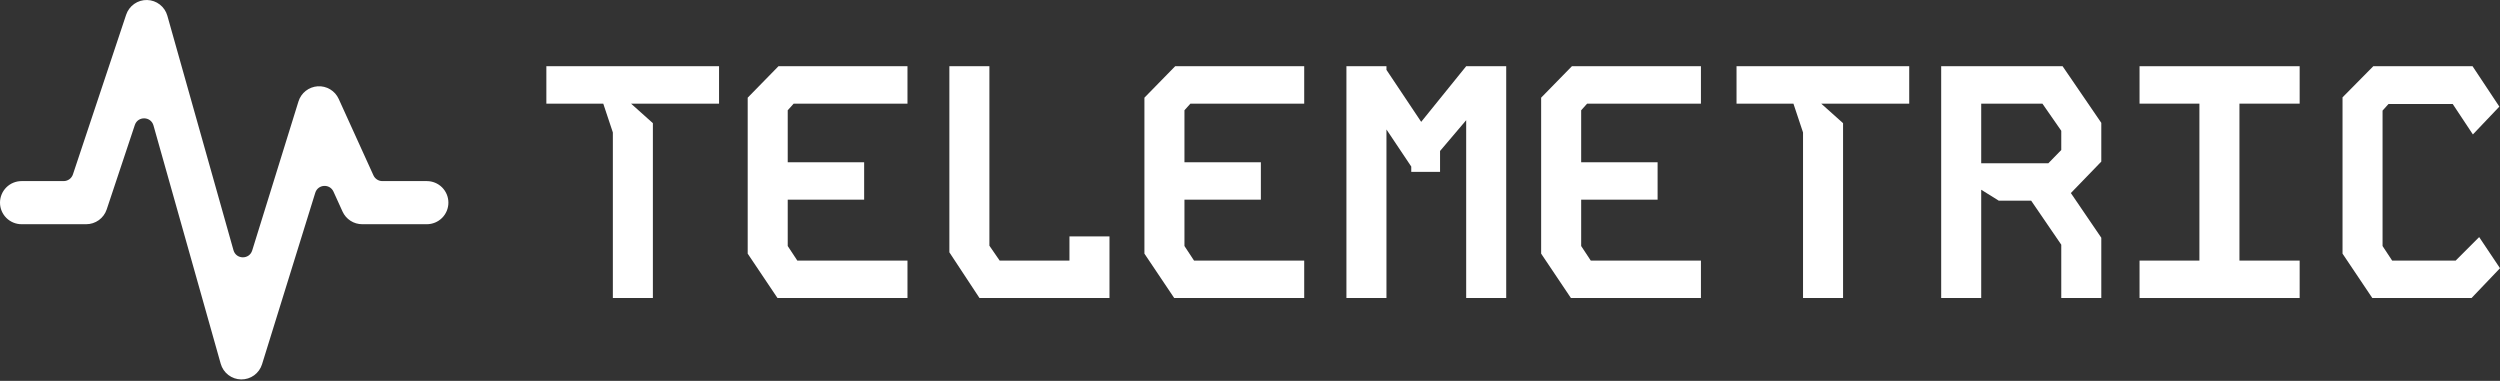 <svg width="256" height="39" viewBox="0 0 256 39" fill="none" xmlns="http://www.w3.org/2000/svg">
<rect x="0" y="0" width="256" height="39" fill="#333333" stroke="none"/>
<path d="M15.064 0.001C15.536 0.012 15.991 0.174 16.364 0.463C16.737 0.753 17.007 1.154 17.136 1.608L23.908 25.622C24.179 26.58 25.531 26.598 25.826 25.647L30.564 10.385C30.697 9.958 30.956 9.581 31.308 9.305C31.66 9.029 32.087 8.866 32.533 8.837C32.979 8.809 33.424 8.917 33.807 9.147C34.191 9.377 34.495 9.718 34.681 10.125L38.241 17.957C38.404 18.314 38.76 18.544 39.152 18.544H43.709C44.294 18.544 44.856 18.776 45.27 19.19C45.684 19.604 45.916 20.166 45.916 20.751C45.916 21.337 45.684 21.898 45.27 22.312C44.856 22.726 44.294 22.959 43.709 22.959H37.086C36.662 22.959 36.247 22.837 35.891 22.607C35.535 22.378 35.252 22.05 35.076 21.664L34.148 19.622C33.768 18.786 32.555 18.862 32.283 19.74L26.833 37.3C26.692 37.755 26.407 38.152 26.022 38.432C25.637 38.712 25.171 38.859 24.695 38.853C24.219 38.847 23.758 38.687 23.38 38.397C23.002 38.107 22.729 37.702 22.6 37.244L15.717 12.847C15.45 11.899 14.118 11.868 13.806 12.802L10.925 21.449C10.778 21.888 10.497 22.271 10.121 22.542C9.745 22.813 9.293 22.959 8.83 22.959H2.208C1.622 22.959 1.061 22.726 0.647 22.312C0.233 21.898 0 21.337 0 20.751C0 20.166 0.233 19.604 0.647 19.19C1.061 18.776 1.622 18.544 2.208 18.544H6.518C6.949 18.544 7.331 18.268 7.467 17.86L12.917 1.511C13.066 1.062 13.355 0.674 13.742 0.402C14.128 0.13 14.592 -0.011 15.064 0.001Z" fill="white"/>
<path d="M55.947 6.781H73.63V10.613H64.62L66.855 12.613V30.516H62.756V13.563L61.774 10.613H55.947V6.781Z" fill="white"/>
<path d="M79.715 6.781H92.926V10.613H81.273L80.663 11.291V16.614H88.489V20.446H80.663V25.193L81.646 26.685H92.926V30.516H79.613L76.564 25.973V10.002L79.715 6.781Z" fill="white"/>
<path d="M97.215 6.781H101.314V25.159L102.365 26.685H109.512V24.21H113.611V30.516H100.298L97.215 25.837V6.781Z" fill="white"/>
<path d="M120.339 6.781H133.551V10.613H121.898L121.288 11.291V16.614H129.113V20.446H121.288V25.193L122.27 26.685H133.551V30.516H120.238L117.189 25.973V10.002L120.339 6.781Z" fill="white"/>
<path d="M137.874 6.781H141.973V7.154L145.53 12.478L150.137 6.781H154.236V30.516H150.137V12.308L147.461 15.461V17.598H144.513V17.055L141.973 13.258V30.516H137.874V6.781Z" fill="white"/>
<path d="M160.964 6.781H174.175V10.613H162.522L161.912 11.291V16.614H169.738V20.446H161.912V25.193L162.895 26.685H174.175V30.516H160.862L157.813 25.973V10.002L160.964 6.781Z" fill="white"/>
<path d="M177.821 6.781H195.504V10.613H186.493L188.729 12.613V30.516H184.63V13.563L183.647 10.613H177.821V6.781Z" fill="white"/>
<path d="M198.777 6.781H211.209L215.173 12.579V16.547L212.056 19.768L215.173 24.345V30.516H211.074V25.057L207.991 20.548H204.671L202.876 19.429V30.516H198.777V6.781ZM202.876 10.613V16.716H209.752L211.074 15.36V13.393L209.143 10.613H202.876Z" fill="white"/>
<path d="M219.089 6.781H235.485V10.613H229.319V26.685H235.485V30.516H219.089V26.685H225.22V10.613H219.089V6.781Z" fill="white"/>
<path d="M243.026 6.781H253.189L255.933 10.918L253.223 13.766L251.156 10.647H244.584L243.974 11.325V25.193L244.957 26.685H251.461L253.866 24.277L256 27.465L253.087 30.516H242.924L239.875 25.973V9.969L243.026 6.781Z" fill="white"/>
</svg>
